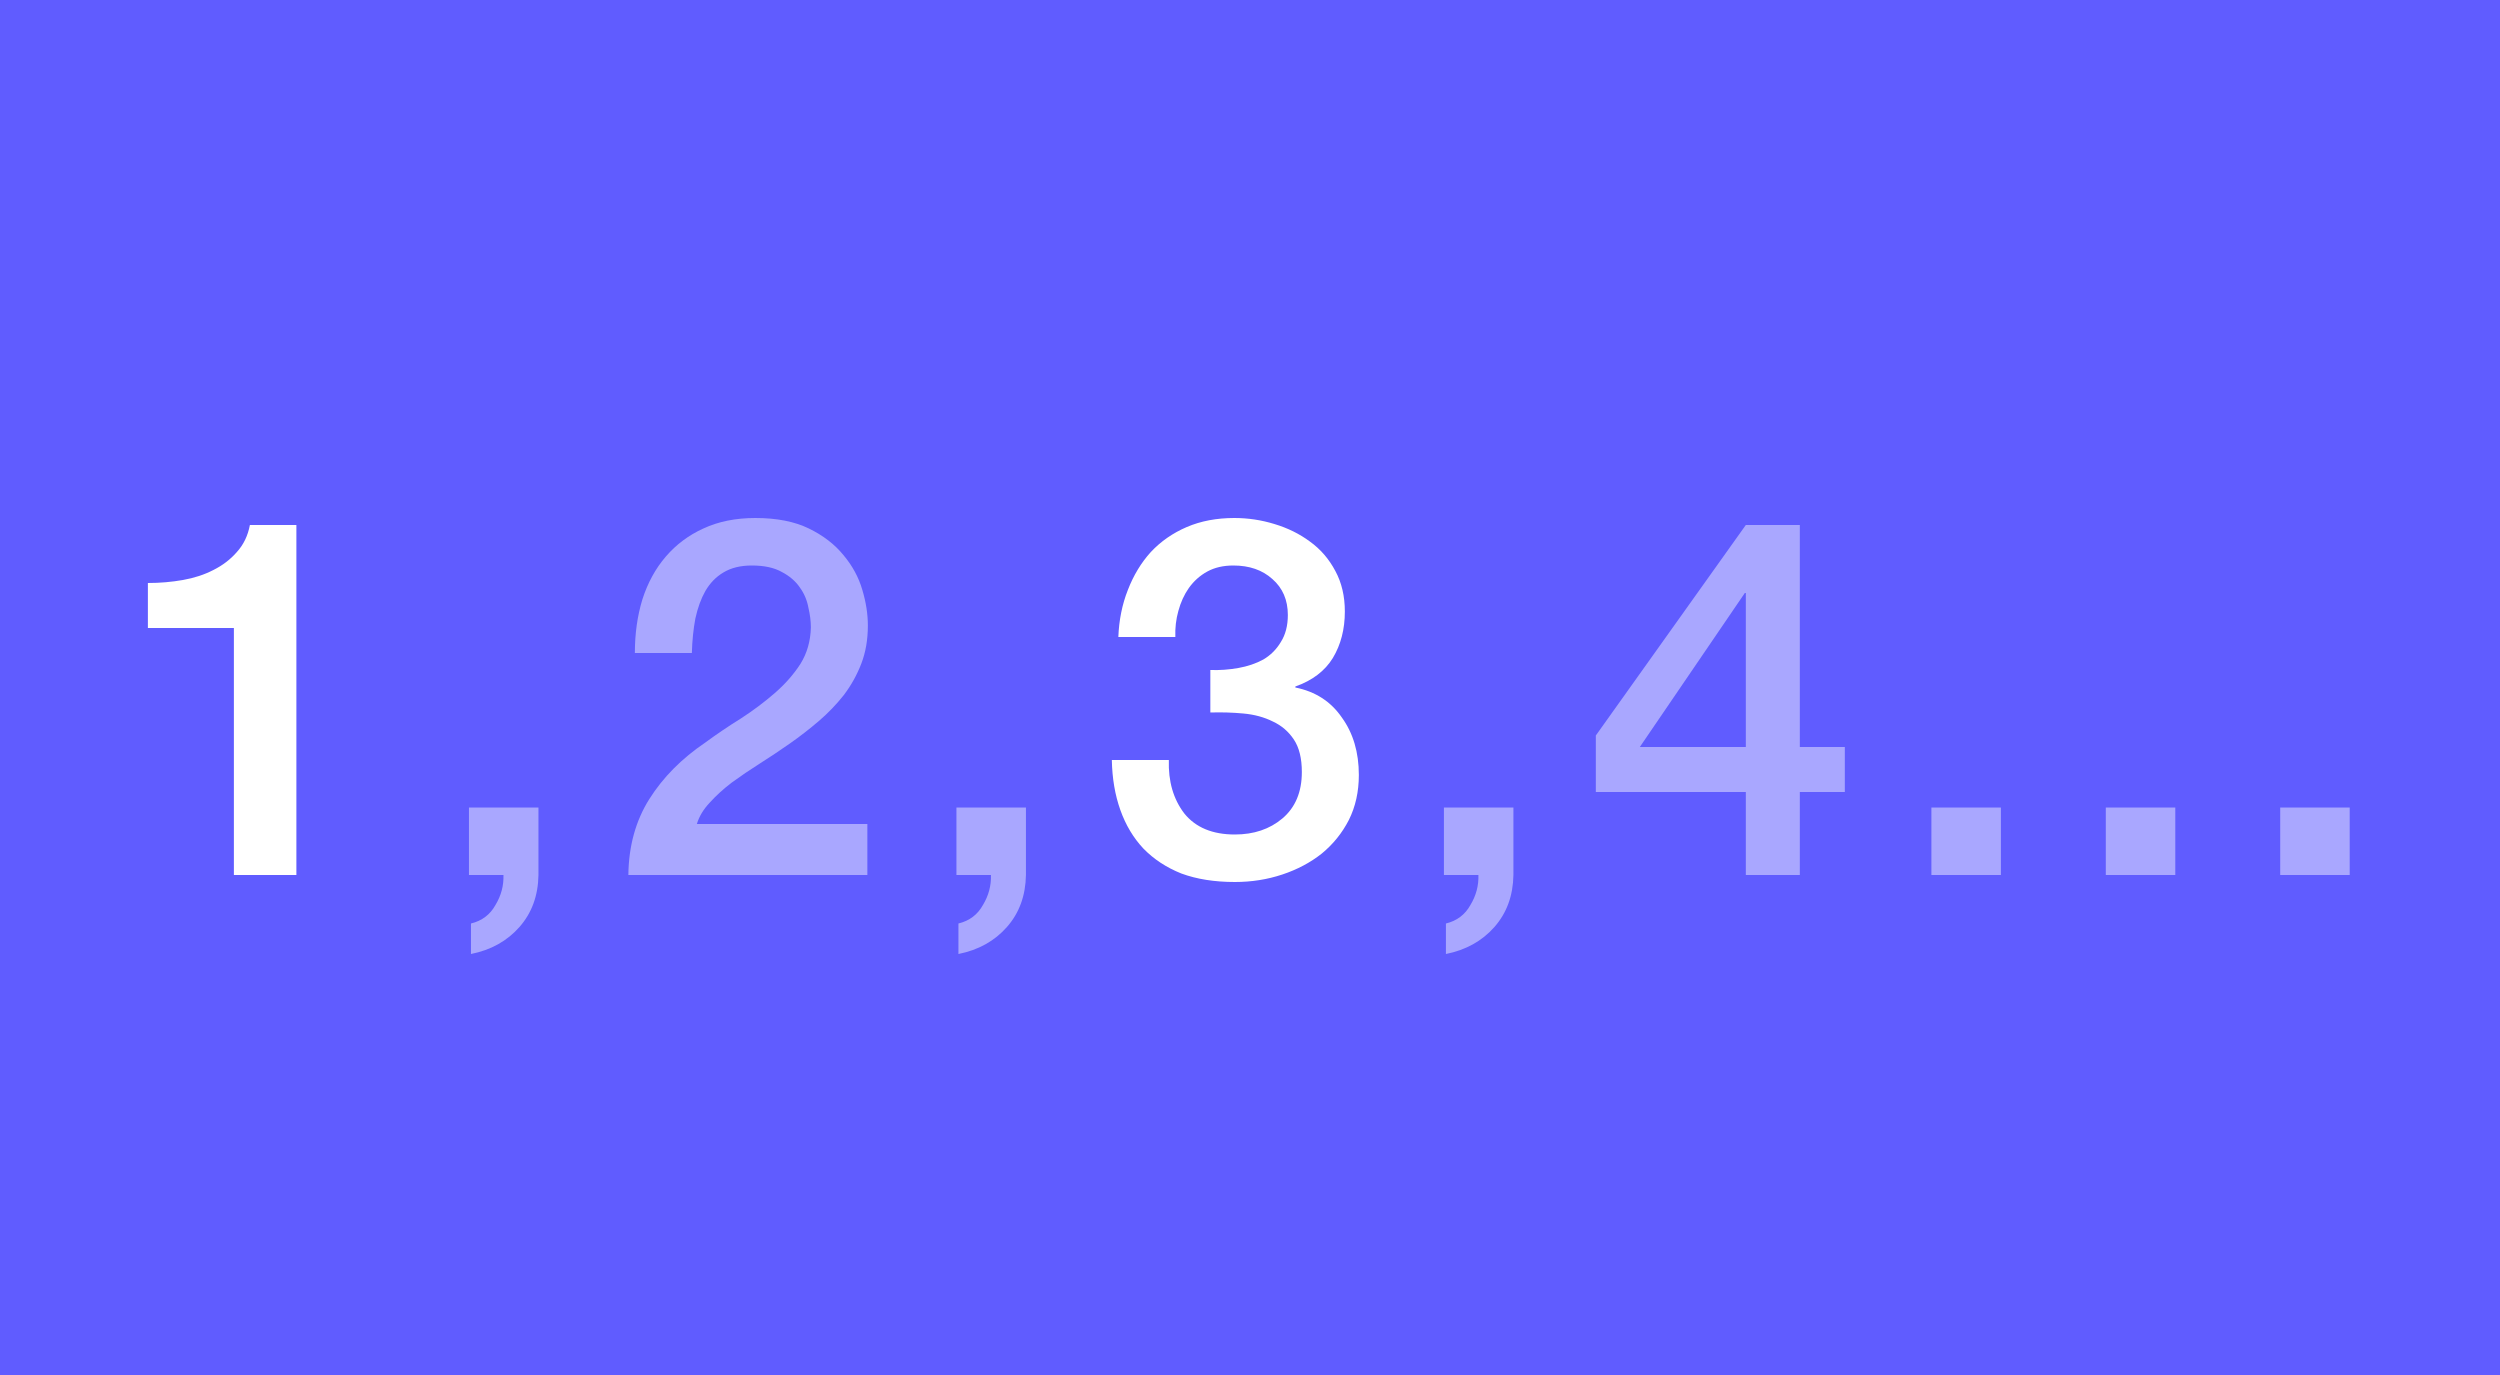 <svg width="400" height="220" viewBox="0 0 400 220" fill="none" xmlns="http://www.w3.org/2000/svg">
<rect width="400" height="220" fill="#605CFF"/>
<path d="M23.662 93.28C25.582 93.28 27.448 93.12 29.262 92.8C31.075 92.48 32.702 91.947 34.142 91.2C35.635 90.453 36.889 89.493 37.902 88.32C38.968 87.147 39.662 85.707 39.982 84H47.422V140H37.422V100.48H23.662V93.28ZM193.655 107.2C195.148 107.253 196.642 107.147 198.135 106.88C199.628 106.613 200.962 106.16 202.135 105.52C203.308 104.827 204.242 103.893 204.935 102.72C205.682 101.547 206.055 100.107 206.055 98.4C206.055 96 205.228 94.08 203.575 92.64C201.975 91.2 199.895 90.48 197.335 90.48C195.735 90.48 194.348 90.8 193.175 91.44C192.002 92.08 191.015 92.96 190.215 94.08C189.468 95.147 188.908 96.373 188.535 97.76C188.162 99.093 188.002 100.48 188.055 101.92H178.935C179.042 99.2 179.548 96.693 180.455 94.4C181.362 92.053 182.588 90.027 184.135 88.32C185.735 86.613 187.655 85.28 189.895 84.32C192.135 83.36 194.668 82.88 197.495 82.88C199.682 82.88 201.815 83.2 203.895 83.84C206.028 84.48 207.922 85.413 209.575 86.64C211.282 87.867 212.642 89.44 213.655 91.36C214.668 93.227 215.175 95.387 215.175 97.84C215.175 100.667 214.535 103.147 213.255 105.28C211.975 107.36 209.975 108.88 207.255 109.84V110C210.455 110.64 212.935 112.24 214.695 114.8C216.508 117.307 217.415 120.373 217.415 124C217.415 126.667 216.882 129.067 215.815 131.2C214.748 133.28 213.308 135.067 211.495 136.56C209.682 138 207.575 139.12 205.175 139.92C202.775 140.72 200.242 141.12 197.575 141.12C194.322 141.12 191.468 140.667 189.015 139.76C186.615 138.8 184.588 137.467 182.935 135.76C181.335 134.053 180.108 132 179.255 129.6C178.402 127.2 177.948 124.533 177.895 121.6H187.015C186.908 125.013 187.735 127.867 189.495 130.16C191.308 132.4 194.002 133.52 197.575 133.52C200.615 133.52 203.148 132.667 205.175 130.96C207.255 129.2 208.295 126.72 208.295 123.52C208.295 121.333 207.868 119.6 207.015 118.32C206.162 117.04 205.042 116.08 203.655 115.44C202.268 114.747 200.695 114.32 198.935 114.16C197.228 114 195.468 113.947 193.655 114V107.2Z" fill="white"/>
<path d="M75.034 129.2H86.154V140C86.101 143.307 85.087 146.08 83.114 148.32C81.141 150.56 78.554 152 75.354 152.64V147.76C77.114 147.333 78.421 146.347 79.274 144.8C80.181 143.307 80.607 141.707 80.554 140H75.034V129.2ZM138.778 140H100.538C100.592 135.36 101.712 131.307 103.898 127.84C106.085 124.373 109.072 121.36 112.858 118.8C114.672 117.467 116.565 116.187 118.538 114.96C120.512 113.68 122.325 112.32 123.978 110.88C125.632 109.44 126.992 107.893 128.058 106.24C129.125 104.533 129.685 102.587 129.738 100.4C129.738 99.387 129.605 98.32 129.338 97.2C129.125 96.027 128.672 94.96 127.978 94C127.285 92.987 126.325 92.16 125.098 91.52C123.872 90.827 122.272 90.48 120.298 90.48C118.485 90.48 116.965 90.853 115.738 91.6C114.565 92.293 113.605 93.28 112.858 94.56C112.165 95.787 111.632 97.253 111.258 98.96C110.938 100.667 110.752 102.507 110.698 104.48H101.578C101.578 101.387 101.978 98.533 102.778 95.92C103.632 93.253 104.885 90.96 106.538 89.04C108.192 87.12 110.192 85.627 112.538 84.56C114.938 83.44 117.712 82.88 120.858 82.88C124.272 82.88 127.125 83.44 129.418 84.56C131.712 85.68 133.552 87.093 134.938 88.8C136.378 90.507 137.392 92.373 137.978 94.4C138.565 96.373 138.858 98.267 138.858 100.08C138.858 102.32 138.512 104.347 137.818 106.16C137.125 107.973 136.192 109.653 135.018 111.2C133.845 112.693 132.512 114.08 131.018 115.36C129.525 116.64 127.978 117.84 126.378 118.96C124.778 120.08 123.178 121.147 121.578 122.16C119.978 123.173 118.485 124.187 117.098 125.2C115.765 126.213 114.592 127.28 113.578 128.4C112.565 129.467 111.872 130.613 111.498 131.84H138.778V140ZM153.03 129.2H164.15V140C164.097 143.307 163.084 146.08 161.11 148.32C159.137 150.56 156.55 152 153.35 152.64V147.76C155.11 147.333 156.417 146.347 157.27 144.8C158.177 143.307 158.604 141.707 158.55 140H153.03V129.2ZM231.027 129.2H242.147V140C242.094 143.307 241.08 146.08 239.107 148.32C237.134 150.56 234.547 152 231.347 152.64V147.76C233.107 147.333 234.414 146.347 235.267 144.8C236.174 143.307 236.6 141.707 236.547 140H231.027V129.2ZM262.371 119.52H279.331V94.88H279.171L262.371 119.52ZM295.171 126.72H287.971V140H279.331V126.72H255.331V117.68L279.331 84H287.971V119.52H295.171V126.72ZM309.023 129.2H320.143V140H309.023V129.2ZM336.928 129.2H348.048V140H336.928V129.2ZM364.833 129.2H375.953V140H364.833V129.2Z" fill="#A9A7FF"/>
</svg>
